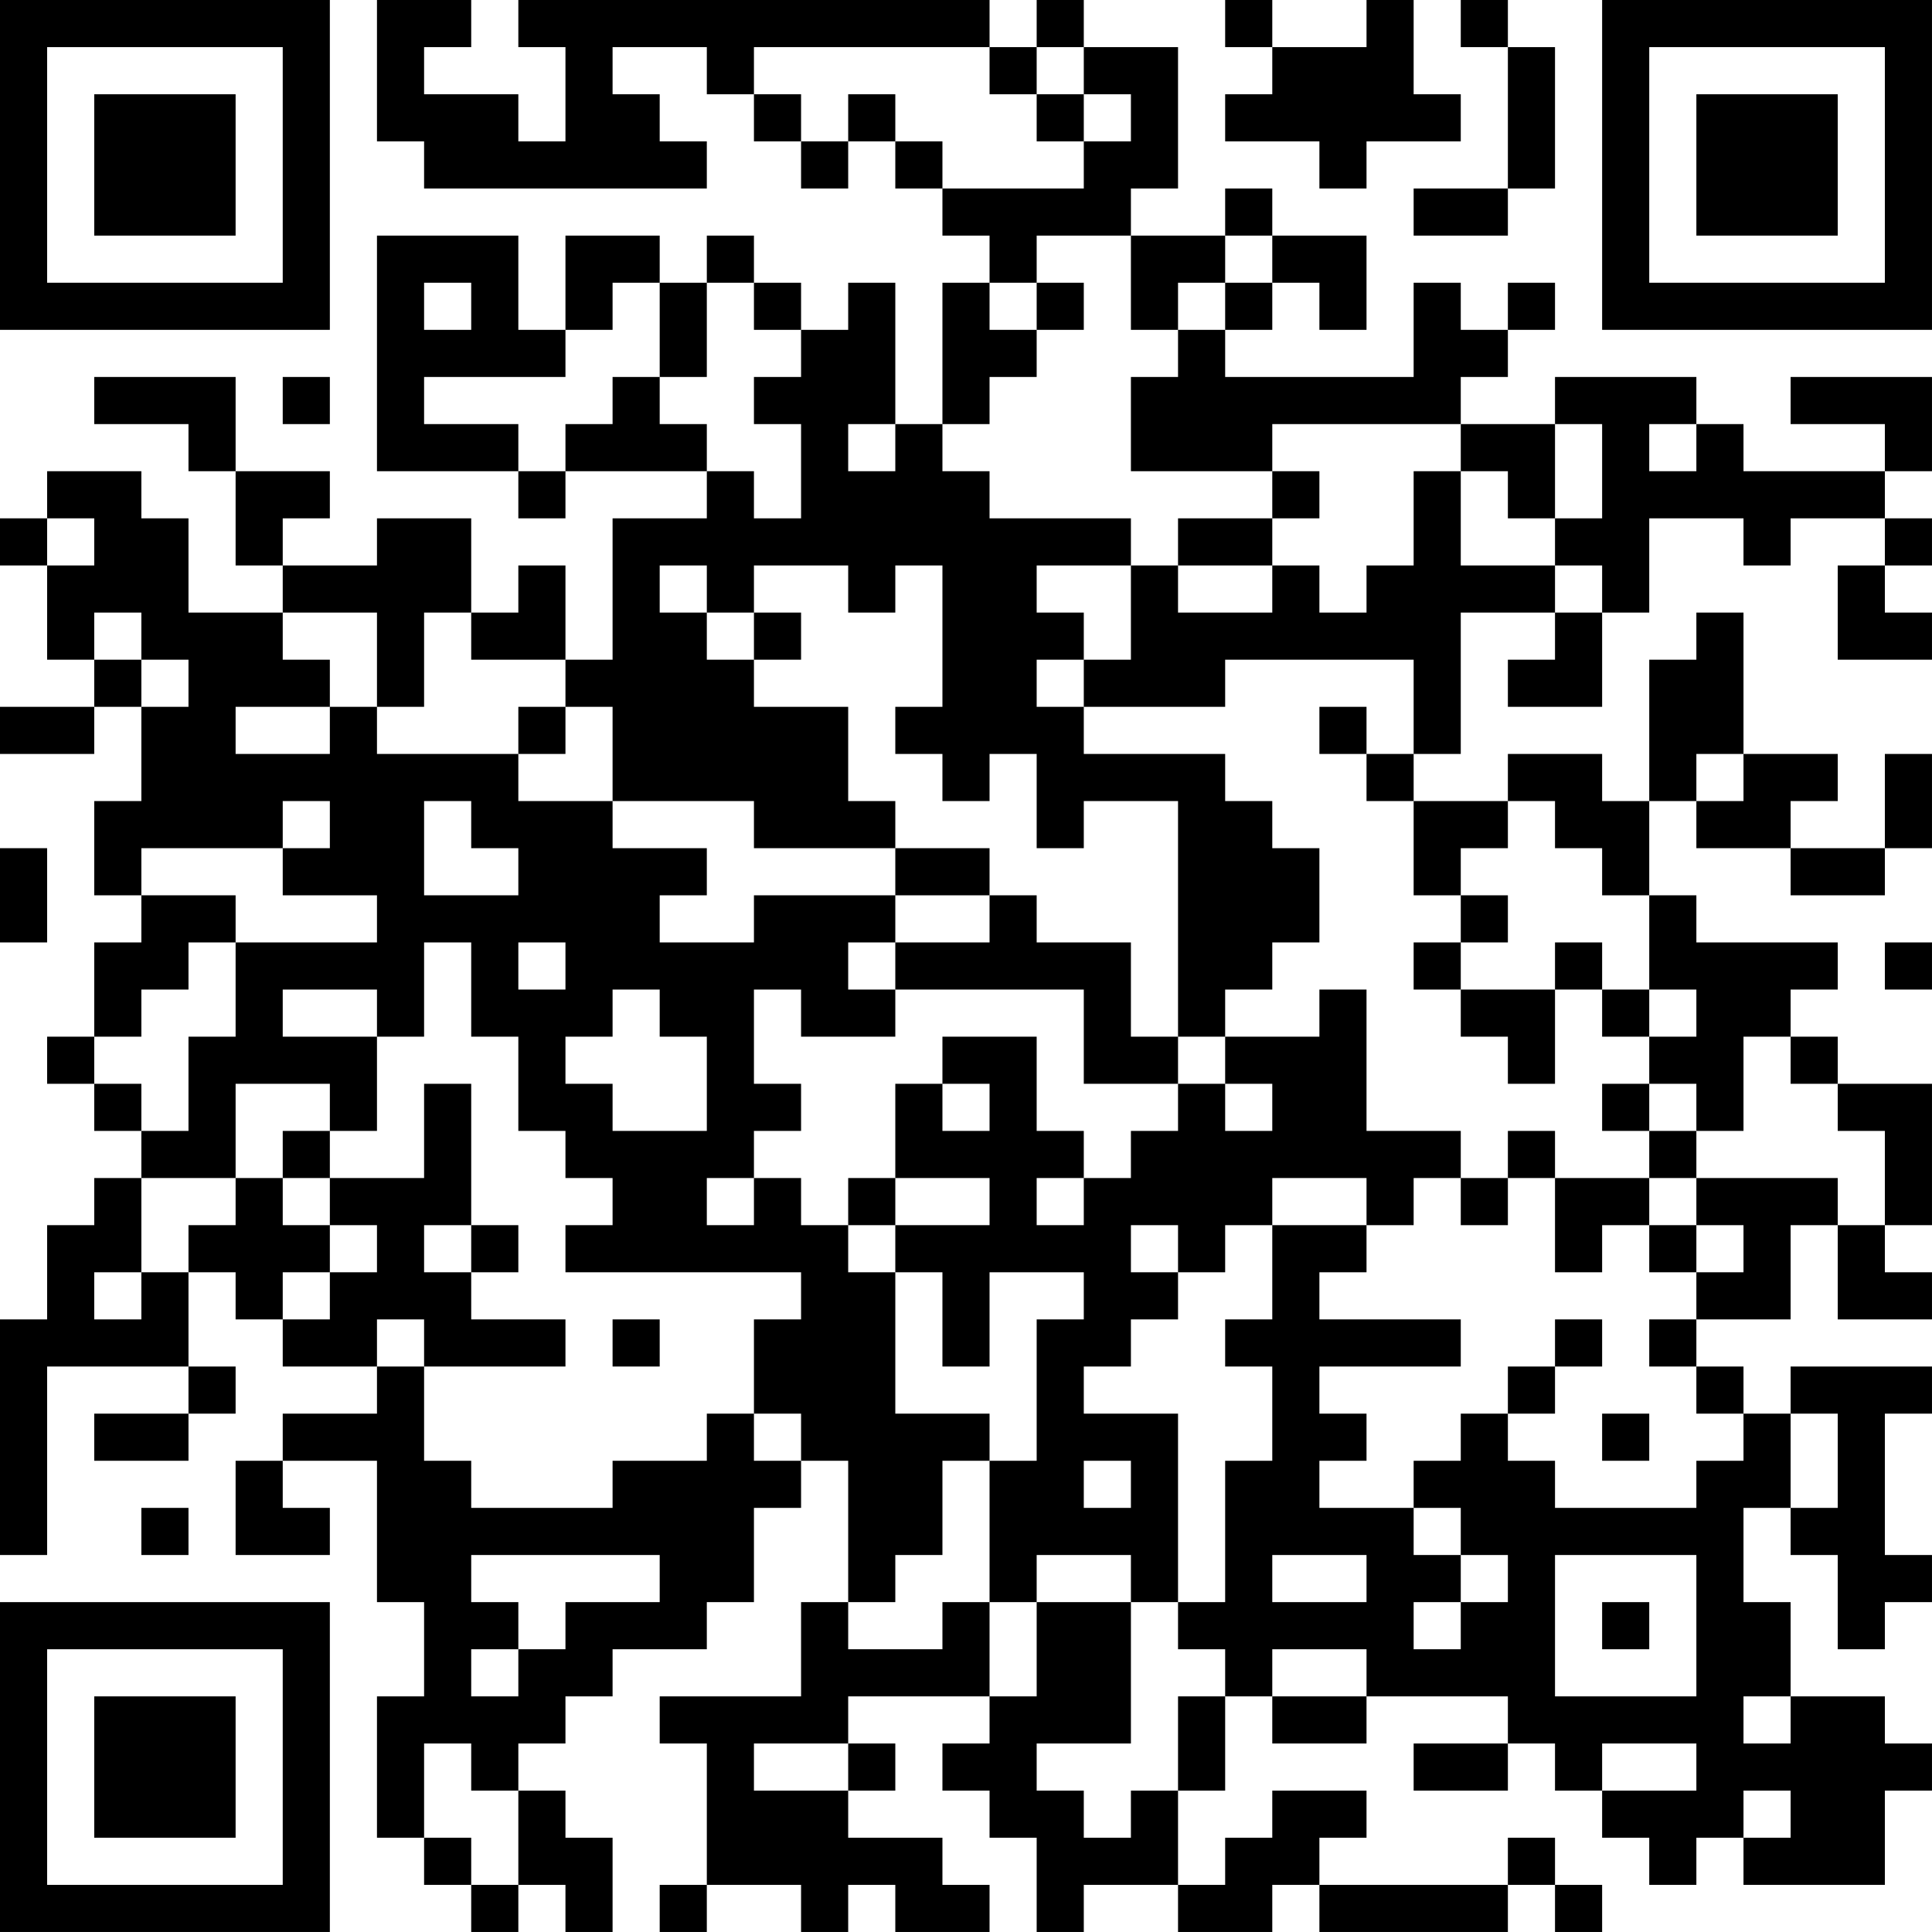 <?xml version="1.0" encoding="UTF-8"?>
<svg xmlns="http://www.w3.org/2000/svg" version="1.1" width="200" height="200" viewBox="0 0 200 200"><rect x="0" y="0" width="200" height="200" fill="#ffffff"/><g transform="scale(4.878)"><g transform="translate(0,0)"><path fill-rule="evenodd" d="M8 0L8 3L9 3L9 4L15 4L15 3L14 3L14 2L13 2L13 1L15 1L15 2L16 2L16 3L17 3L17 4L18 4L18 3L19 3L19 4L20 4L20 5L21 5L21 6L20 6L20 9L19 9L19 6L18 6L18 7L17 7L17 6L16 6L16 5L15 5L15 6L14 6L14 5L12 5L12 7L11 7L11 5L8 5L8 10L11 10L11 11L12 11L12 10L15 10L15 11L13 11L13 14L12 14L12 12L11 12L11 13L10 13L10 11L8 11L8 12L6 12L6 11L7 11L7 10L5 10L5 8L2 8L2 9L4 9L4 10L5 10L5 12L6 12L6 13L4 13L4 11L3 11L3 10L1 10L1 11L0 11L0 12L1 12L1 14L2 14L2 15L0 15L0 16L2 16L2 15L3 15L3 17L2 17L2 19L3 19L3 20L2 20L2 22L1 22L1 23L2 23L2 24L3 24L3 25L2 25L2 26L1 26L1 28L0 28L0 33L1 33L1 29L4 29L4 30L2 30L2 31L4 31L4 30L5 30L5 29L4 29L4 27L5 27L5 28L6 28L6 29L8 29L8 30L6 30L6 31L5 31L5 33L7 33L7 32L6 32L6 31L8 31L8 34L9 34L9 36L8 36L8 39L9 39L9 40L10 40L10 41L11 41L11 40L12 40L12 41L13 41L13 39L12 39L12 38L11 38L11 37L12 37L12 36L13 36L13 35L15 35L15 34L16 34L16 32L17 32L17 31L18 31L18 34L17 34L17 36L14 36L14 37L15 37L15 40L14 40L14 41L15 41L15 40L17 40L17 41L18 41L18 40L19 40L19 41L21 41L21 40L20 40L20 39L18 39L18 38L19 38L19 37L18 37L18 36L21 36L21 37L20 37L20 38L21 38L21 39L22 39L22 41L23 41L23 40L25 40L25 41L27 41L27 40L28 40L28 41L32 41L32 40L33 40L33 41L34 41L34 40L33 40L33 39L32 39L32 40L28 40L28 39L29 39L29 38L27 38L27 39L26 39L26 40L25 40L25 38L26 38L26 36L27 36L27 37L29 37L29 36L32 36L32 37L30 37L30 38L32 38L32 37L33 37L33 38L34 38L34 39L35 39L35 40L36 40L36 39L37 39L37 40L40 40L40 38L41 38L41 37L40 37L40 36L38 36L38 34L37 34L37 32L38 32L38 33L39 33L39 35L40 35L40 34L41 34L41 33L40 33L40 30L41 30L41 29L38 29L38 30L37 30L37 29L36 29L36 28L38 28L38 26L39 26L39 28L41 28L41 27L40 27L40 26L41 26L41 23L39 23L39 22L38 22L38 21L39 21L39 20L36 20L36 19L35 19L35 17L36 17L36 18L38 18L38 19L40 19L40 18L41 18L41 16L40 16L40 18L38 18L38 17L39 17L39 16L37 16L37 13L36 13L36 14L35 14L35 17L34 17L34 16L32 16L32 17L30 17L30 16L31 16L31 13L33 13L33 14L32 14L32 15L34 15L34 13L35 13L35 11L37 11L37 12L38 12L38 11L40 11L40 12L39 12L39 14L41 14L41 13L40 13L40 12L41 12L41 11L40 11L40 10L41 10L41 8L38 8L38 9L40 9L40 10L37 10L37 9L36 9L36 8L33 8L33 9L31 9L31 8L32 8L32 7L33 7L33 6L32 6L32 7L31 7L31 6L30 6L30 8L26 8L26 7L27 7L27 6L28 6L28 7L29 7L29 5L27 5L27 4L26 4L26 5L24 5L24 4L25 4L25 1L23 1L23 0L22 0L22 1L21 1L21 0L11 0L11 1L12 1L12 3L11 3L11 2L9 2L9 1L10 1L10 0ZM26 0L26 1L27 1L27 2L26 2L26 3L28 3L28 4L29 4L29 3L31 3L31 2L30 2L30 0L29 0L29 1L27 1L27 0ZM31 0L31 1L32 1L32 4L30 4L30 5L32 5L32 4L33 4L33 1L32 1L32 0ZM16 1L16 2L17 2L17 3L18 3L18 2L19 2L19 3L20 3L20 4L23 4L23 3L24 3L24 2L23 2L23 1L22 1L22 2L21 2L21 1ZM22 2L22 3L23 3L23 2ZM22 5L22 6L21 6L21 7L22 7L22 8L21 8L21 9L20 9L20 10L21 10L21 11L24 11L24 12L22 12L22 13L23 13L23 14L22 14L22 15L23 15L23 16L26 16L26 17L27 17L27 18L28 18L28 20L27 20L27 21L26 21L26 22L25 22L25 17L23 17L23 18L22 18L22 16L21 16L21 17L20 17L20 16L19 16L19 15L20 15L20 12L19 12L19 13L18 13L18 12L16 12L16 13L15 13L15 12L14 12L14 13L15 13L15 14L16 14L16 15L18 15L18 17L19 17L19 18L16 18L16 17L13 17L13 15L12 15L12 14L10 14L10 13L9 13L9 15L8 15L8 13L6 13L6 14L7 14L7 15L5 15L5 16L7 16L7 15L8 15L8 16L11 16L11 17L13 17L13 18L15 18L15 19L14 19L14 20L16 20L16 19L19 19L19 20L18 20L18 21L19 21L19 22L17 22L17 21L16 21L16 23L17 23L17 24L16 24L16 25L15 25L15 26L16 26L16 25L17 25L17 26L18 26L18 27L19 27L19 30L21 30L21 31L20 31L20 33L19 33L19 34L18 34L18 35L20 35L20 34L21 34L21 36L22 36L22 34L24 34L24 37L22 37L22 38L23 38L23 39L24 39L24 38L25 38L25 36L26 36L26 35L25 35L25 34L26 34L26 31L27 31L27 29L26 29L26 28L27 28L27 26L29 26L29 27L28 27L28 28L31 28L31 29L28 29L28 30L29 30L29 31L28 31L28 32L30 32L30 33L31 33L31 34L30 34L30 35L31 35L31 34L32 34L32 33L31 33L31 32L30 32L30 31L31 31L31 30L32 30L32 31L33 31L33 32L36 32L36 31L37 31L37 30L36 30L36 29L35 29L35 28L36 28L36 27L37 27L37 26L36 26L36 25L39 25L39 26L40 26L40 24L39 24L39 23L38 23L38 22L37 22L37 24L36 24L36 23L35 23L35 22L36 22L36 21L35 21L35 19L34 19L34 18L33 18L33 17L32 17L32 18L31 18L31 19L30 19L30 17L29 17L29 16L30 16L30 14L26 14L26 15L23 15L23 14L24 14L24 12L25 12L25 13L27 13L27 12L28 12L28 13L29 13L29 12L30 12L30 10L31 10L31 12L33 12L33 13L34 13L34 12L33 12L33 11L34 11L34 9L33 9L33 11L32 11L32 10L31 10L31 9L27 9L27 10L24 10L24 8L25 8L25 7L26 7L26 6L27 6L27 5L26 5L26 6L25 6L25 7L24 7L24 5ZM9 6L9 7L10 7L10 6ZM13 6L13 7L12 7L12 8L9 8L9 9L11 9L11 10L12 10L12 9L13 9L13 8L14 8L14 9L15 9L15 10L16 10L16 11L17 11L17 9L16 9L16 8L17 8L17 7L16 7L16 6L15 6L15 8L14 8L14 6ZM22 6L22 7L23 7L23 6ZM6 8L6 9L7 9L7 8ZM18 9L18 10L19 10L19 9ZM35 9L35 10L36 10L36 9ZM27 10L27 11L25 11L25 12L27 12L27 11L28 11L28 10ZM1 11L1 12L2 12L2 11ZM2 13L2 14L3 14L3 15L4 15L4 14L3 14L3 13ZM16 13L16 14L17 14L17 13ZM11 15L11 16L12 16L12 15ZM28 15L28 16L29 16L29 15ZM36 16L36 17L37 17L37 16ZM6 17L6 18L3 18L3 19L5 19L5 20L4 20L4 21L3 21L3 22L2 22L2 23L3 23L3 24L4 24L4 22L5 22L5 20L8 20L8 19L6 19L6 18L7 18L7 17ZM9 17L9 19L11 19L11 18L10 18L10 17ZM0 18L0 20L1 20L1 18ZM19 18L19 19L21 19L21 20L19 20L19 21L23 21L23 23L25 23L25 24L24 24L24 25L23 25L23 24L22 24L22 22L20 22L20 23L19 23L19 25L18 25L18 26L19 26L19 27L20 27L20 29L21 29L21 27L23 27L23 28L22 28L22 31L21 31L21 34L22 34L22 33L24 33L24 34L25 34L25 30L23 30L23 29L24 29L24 28L25 28L25 27L26 27L26 26L27 26L27 25L29 25L29 26L30 26L30 25L31 25L31 26L32 26L32 25L33 25L33 27L34 27L34 26L35 26L35 27L36 27L36 26L35 26L35 25L36 25L36 24L35 24L35 23L34 23L34 24L35 24L35 25L33 25L33 24L32 24L32 25L31 25L31 24L29 24L29 21L28 21L28 22L26 22L26 23L25 23L25 22L24 22L24 20L22 20L22 19L21 19L21 18ZM31 19L31 20L30 20L30 21L31 21L31 22L32 22L32 23L33 23L33 21L34 21L34 22L35 22L35 21L34 21L34 20L33 20L33 21L31 21L31 20L32 20L32 19ZM9 20L9 22L8 22L8 21L6 21L6 22L8 22L8 24L7 24L7 23L5 23L5 25L3 25L3 27L2 27L2 28L3 28L3 27L4 27L4 26L5 26L5 25L6 25L6 26L7 26L7 27L6 27L6 28L7 28L7 27L8 27L8 26L7 26L7 25L9 25L9 23L10 23L10 26L9 26L9 27L10 27L10 28L12 28L12 29L9 29L9 28L8 28L8 29L9 29L9 31L10 31L10 32L13 32L13 31L15 31L15 30L16 30L16 31L17 31L17 30L16 30L16 28L17 28L17 27L12 27L12 26L13 26L13 25L12 25L12 24L11 24L11 22L10 22L10 20ZM11 20L11 21L12 21L12 20ZM40 20L40 21L41 21L41 20ZM13 21L13 22L12 22L12 23L13 23L13 24L15 24L15 22L14 22L14 21ZM20 23L20 24L21 24L21 23ZM26 23L26 24L27 24L27 23ZM6 24L6 25L7 25L7 24ZM19 25L19 26L21 26L21 25ZM22 25L22 26L23 26L23 25ZM10 26L10 27L11 27L11 26ZM24 26L24 27L25 27L25 26ZM13 28L13 29L14 29L14 28ZM33 28L33 29L32 29L32 30L33 30L33 29L34 29L34 28ZM34 30L34 31L35 31L35 30ZM38 30L38 32L39 32L39 30ZM23 31L23 32L24 32L24 31ZM3 32L3 33L4 33L4 32ZM10 33L10 34L11 34L11 35L10 35L10 36L11 36L11 35L12 35L12 34L14 34L14 33ZM27 33L27 34L29 34L29 33ZM33 33L33 36L36 36L36 33ZM34 34L34 35L35 35L35 34ZM27 35L27 36L29 36L29 35ZM37 36L37 37L38 37L38 36ZM9 37L9 39L10 39L10 40L11 40L11 38L10 38L10 37ZM16 37L16 38L18 38L18 37ZM34 37L34 38L36 38L36 37ZM37 38L37 39L38 39L38 38ZM0 0L0 7L7 7L7 0ZM1 1L1 6L6 6L6 1ZM2 2L2 5L5 5L5 2ZM34 0L34 7L41 7L41 0ZM35 1L35 6L40 6L40 1ZM36 2L36 5L39 5L39 2ZM0 34L0 41L7 41L7 34ZM1 35L1 40L6 40L6 35ZM2 36L2 39L5 39L5 36Z" fill="#000000"/></g></g></svg>

